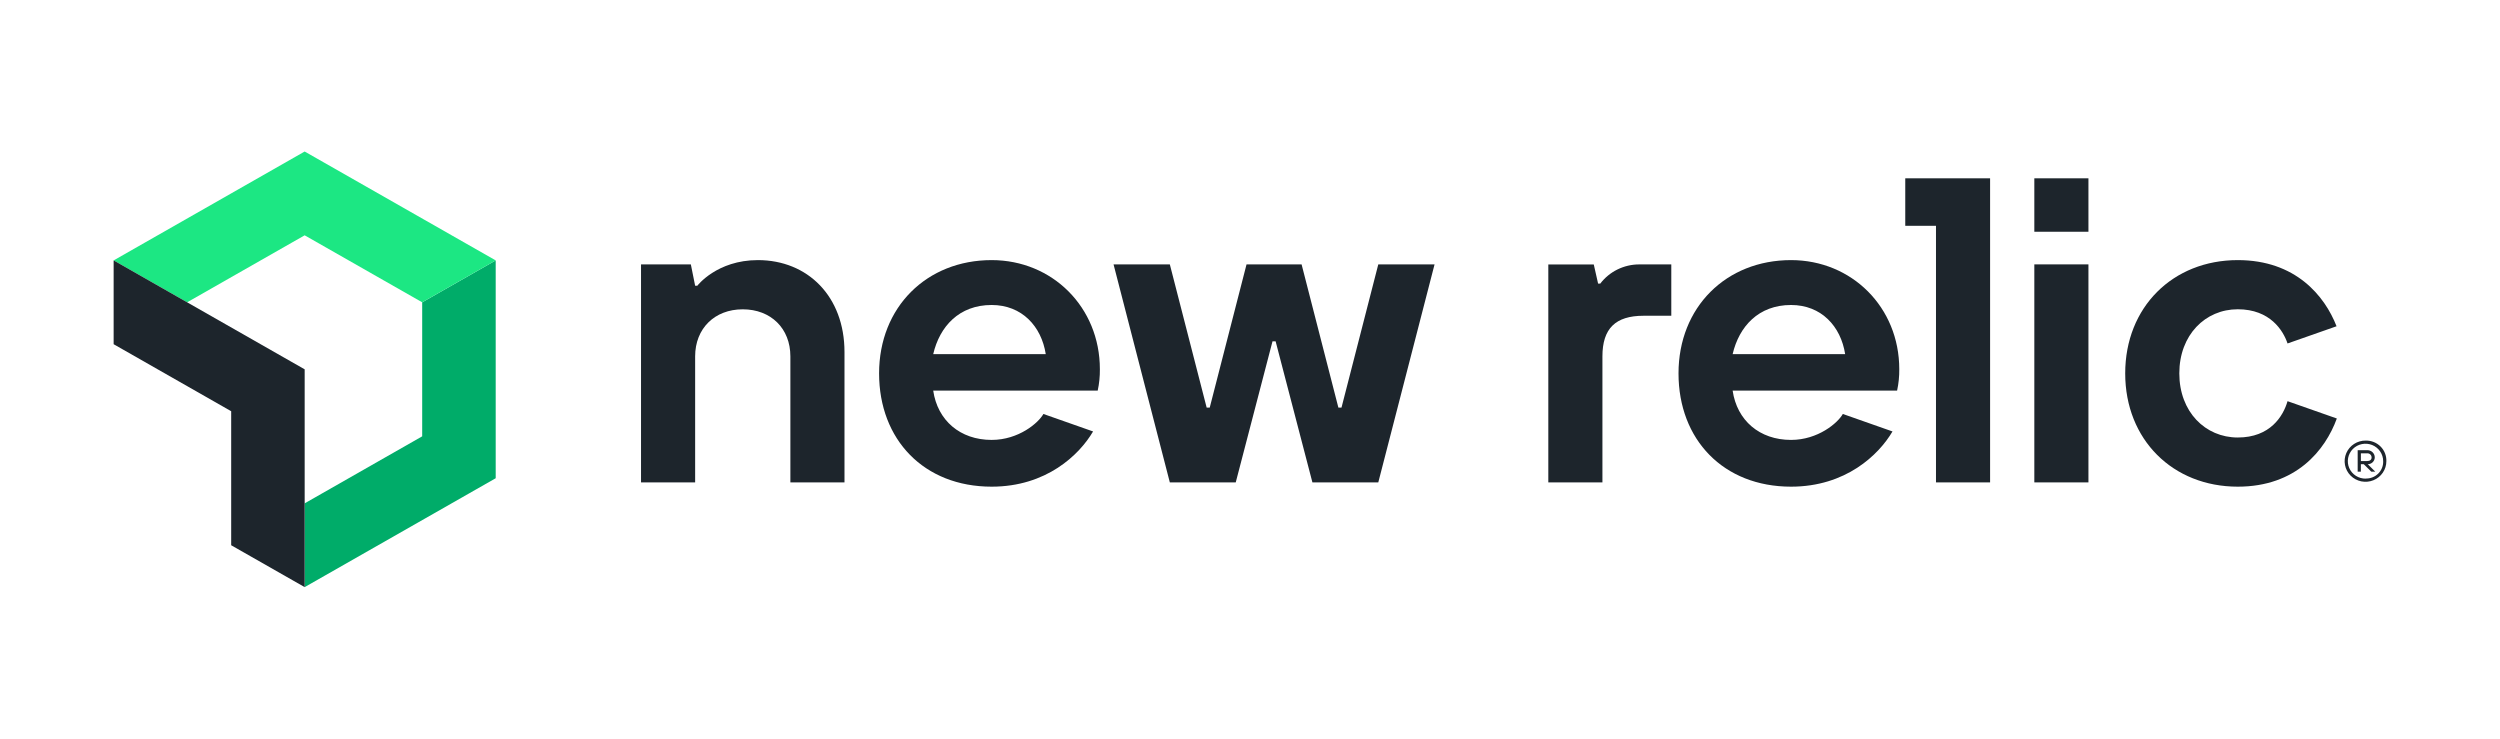 <svg width="264" height="78" viewBox="0 0 264 78" fill="none" xmlns="http://www.w3.org/2000/svg">
<rect width="264" height="78" fill="white"/>
<g clip-path="url(#clip0_264_23)">
<path d="M44.583 31.924V46.076L32.173 53.154V62L52.346 50.501V27.499L44.583 31.924Z" fill="#00AC69"/>
<path d="M32.173 24.849L44.583 31.924L52.346 27.499L32.173 16L12 27.499L19.76 31.924L32.173 24.849Z" fill="#1CE783"/>
<path d="M24.413 43.426V57.578L32.173 62V39.001L12 27.499V36.348L24.413 43.426Z" fill="#1D252C"/>
<path d="M80.035 27.467C75.692 27.467 73.635 30.176 73.635 30.176H73.407L72.953 27.919H67.692V50.941H73.407V37.63C73.407 34.696 75.458 32.664 78.435 32.664C81.412 32.664 83.464 34.69 83.464 37.63V50.941H89.178V37.173C89.178 31.304 85.292 27.467 80.035 27.467Z" fill="#1D252C"/>
<path d="M141.662 43.041H141.333L137.448 27.919H131.634L127.748 43.041H127.423L123.534 27.919H117.591L123.534 50.941H130.494L134.377 36.044H134.705L138.591 50.941H145.547L151.49 27.919H145.547L141.662 43.041Z" fill="#1D252C"/>
<path d="M168.987 29.95H168.759L168.302 27.925H163.502V50.944H169.216V37.633C169.216 34.699 170.587 33.344 173.559 33.344H176.489V27.922H173.09C172.294 27.923 171.509 28.108 170.797 28.459C170.085 28.811 169.466 29.322 168.987 29.95Z" fill="#1D252C"/>
<path d="M189.134 27.467C182.28 27.467 177.251 32.433 177.251 39.43C177.251 46.426 181.996 51.392 189.134 51.392C194.916 51.392 198.397 48.032 199.848 45.561L194.602 43.715C194.083 44.653 191.991 46.455 189.134 46.455C185.802 46.455 183.423 44.395 182.966 41.247H200.334C200.495 40.505 200.571 39.748 200.563 38.99C200.563 32.433 195.534 27.467 189.134 27.467ZM182.966 37.398C183.651 34.464 185.708 32.207 189.134 32.207C192.337 32.207 194.391 34.464 194.848 37.398H182.966Z" fill="#1D252C"/>
<path d="M104.718 27.467C97.861 27.467 92.832 32.433 92.832 39.43C92.832 46.426 97.568 51.392 104.718 51.392C110.5 51.392 113.978 48.032 115.429 45.561L110.183 43.715C109.665 44.653 107.575 46.455 104.718 46.455C101.386 46.455 99.004 44.395 98.547 41.247H115.918C116.079 40.505 116.155 39.748 116.147 38.99C116.147 32.433 111.118 27.467 104.718 27.467ZM98.547 37.398C99.232 34.464 101.289 32.207 104.718 32.207C107.918 32.207 109.975 34.464 110.432 37.398H98.547Z" fill="#1D252C"/>
<path d="M220.539 18.83H214.825V24.473H220.539V18.83Z" fill="#1D252C"/>
<path d="M236.308 46.201C232.879 46.201 230.136 43.492 230.136 39.43C230.136 35.367 232.879 32.659 236.308 32.659C239.736 32.659 241.108 34.916 241.565 36.27L246.74 34.453C245.486 31.238 242.409 27.467 236.308 27.467C229.45 27.467 224.422 32.433 224.422 39.43C224.422 46.426 229.45 51.392 236.308 51.392C242.461 51.392 245.538 47.561 246.769 44.193L241.565 42.364C241.108 43.944 239.736 46.201 236.308 46.201Z" fill="#1D252C"/>
<path d="M201.196 23.845H204.44V50.941H210.154V18.83H201.196V23.845Z" fill="#1D252C"/>
<path d="M220.539 27.919H214.825V50.941H220.539V27.919Z" fill="#1D252C"/>
<path d="M249.829 46.525C249.392 46.519 248.962 46.641 248.596 46.876C248.229 47.111 247.942 47.449 247.77 47.846C247.598 48.243 247.55 48.681 247.631 49.106C247.713 49.53 247.92 49.92 248.227 50.228C248.534 50.535 248.926 50.746 249.355 50.833C249.783 50.919 250.228 50.878 250.632 50.714C251.037 50.55 251.383 50.272 251.626 49.913C251.87 49.555 252 49.133 252 48.701C252.01 48.415 251.96 48.131 251.855 47.864C251.75 47.598 251.591 47.356 251.388 47.153C251.184 46.949 250.941 46.788 250.673 46.681C250.405 46.573 250.118 46.52 249.829 46.525ZM249.829 50.544C249.458 50.55 249.094 50.448 248.783 50.249C248.472 50.05 248.228 49.765 248.081 49.429C247.935 49.092 247.893 48.721 247.962 48.361C248.03 48.002 248.205 47.67 248.465 47.409C248.725 47.148 249.057 46.969 249.42 46.896C249.783 46.822 250.16 46.857 250.503 46.995C250.846 47.134 251.14 47.37 251.346 47.674C251.553 47.977 251.663 48.335 251.663 48.701C251.672 48.942 251.63 49.182 251.541 49.407C251.452 49.632 251.318 49.836 251.146 50.007C250.974 50.179 250.769 50.314 250.542 50.404C250.316 50.495 250.073 50.538 249.829 50.533V50.544Z" fill="#1D252C"/>
<path d="M250.775 48.299C250.775 48.194 250.752 48.091 250.71 47.996C250.667 47.9 250.605 47.814 250.528 47.743C250.451 47.672 250.359 47.617 250.26 47.583C250.16 47.548 250.054 47.533 249.949 47.541H248.97V49.809H249.307V49.022H249.615L250.409 49.809H250.828L250.034 49.022C250.229 49.022 250.416 48.946 250.555 48.811C250.694 48.675 250.773 48.491 250.775 48.299ZM249.31 48.689V47.873H249.949C250.01 47.866 250.072 47.871 250.131 47.889C250.19 47.907 250.245 47.937 250.291 47.978C250.337 48.018 250.375 48.067 250.401 48.122C250.426 48.178 250.44 48.238 250.441 48.299C250.441 48.539 250.286 48.689 249.949 48.689H249.31Z" fill="#1D252C"/>
</g>
<defs>
<clipPath id="clip0_264_23">
<rect width="240" height="46" fill="white" transform="translate(12 16)"/>
</clipPath>
</defs>
</svg>
